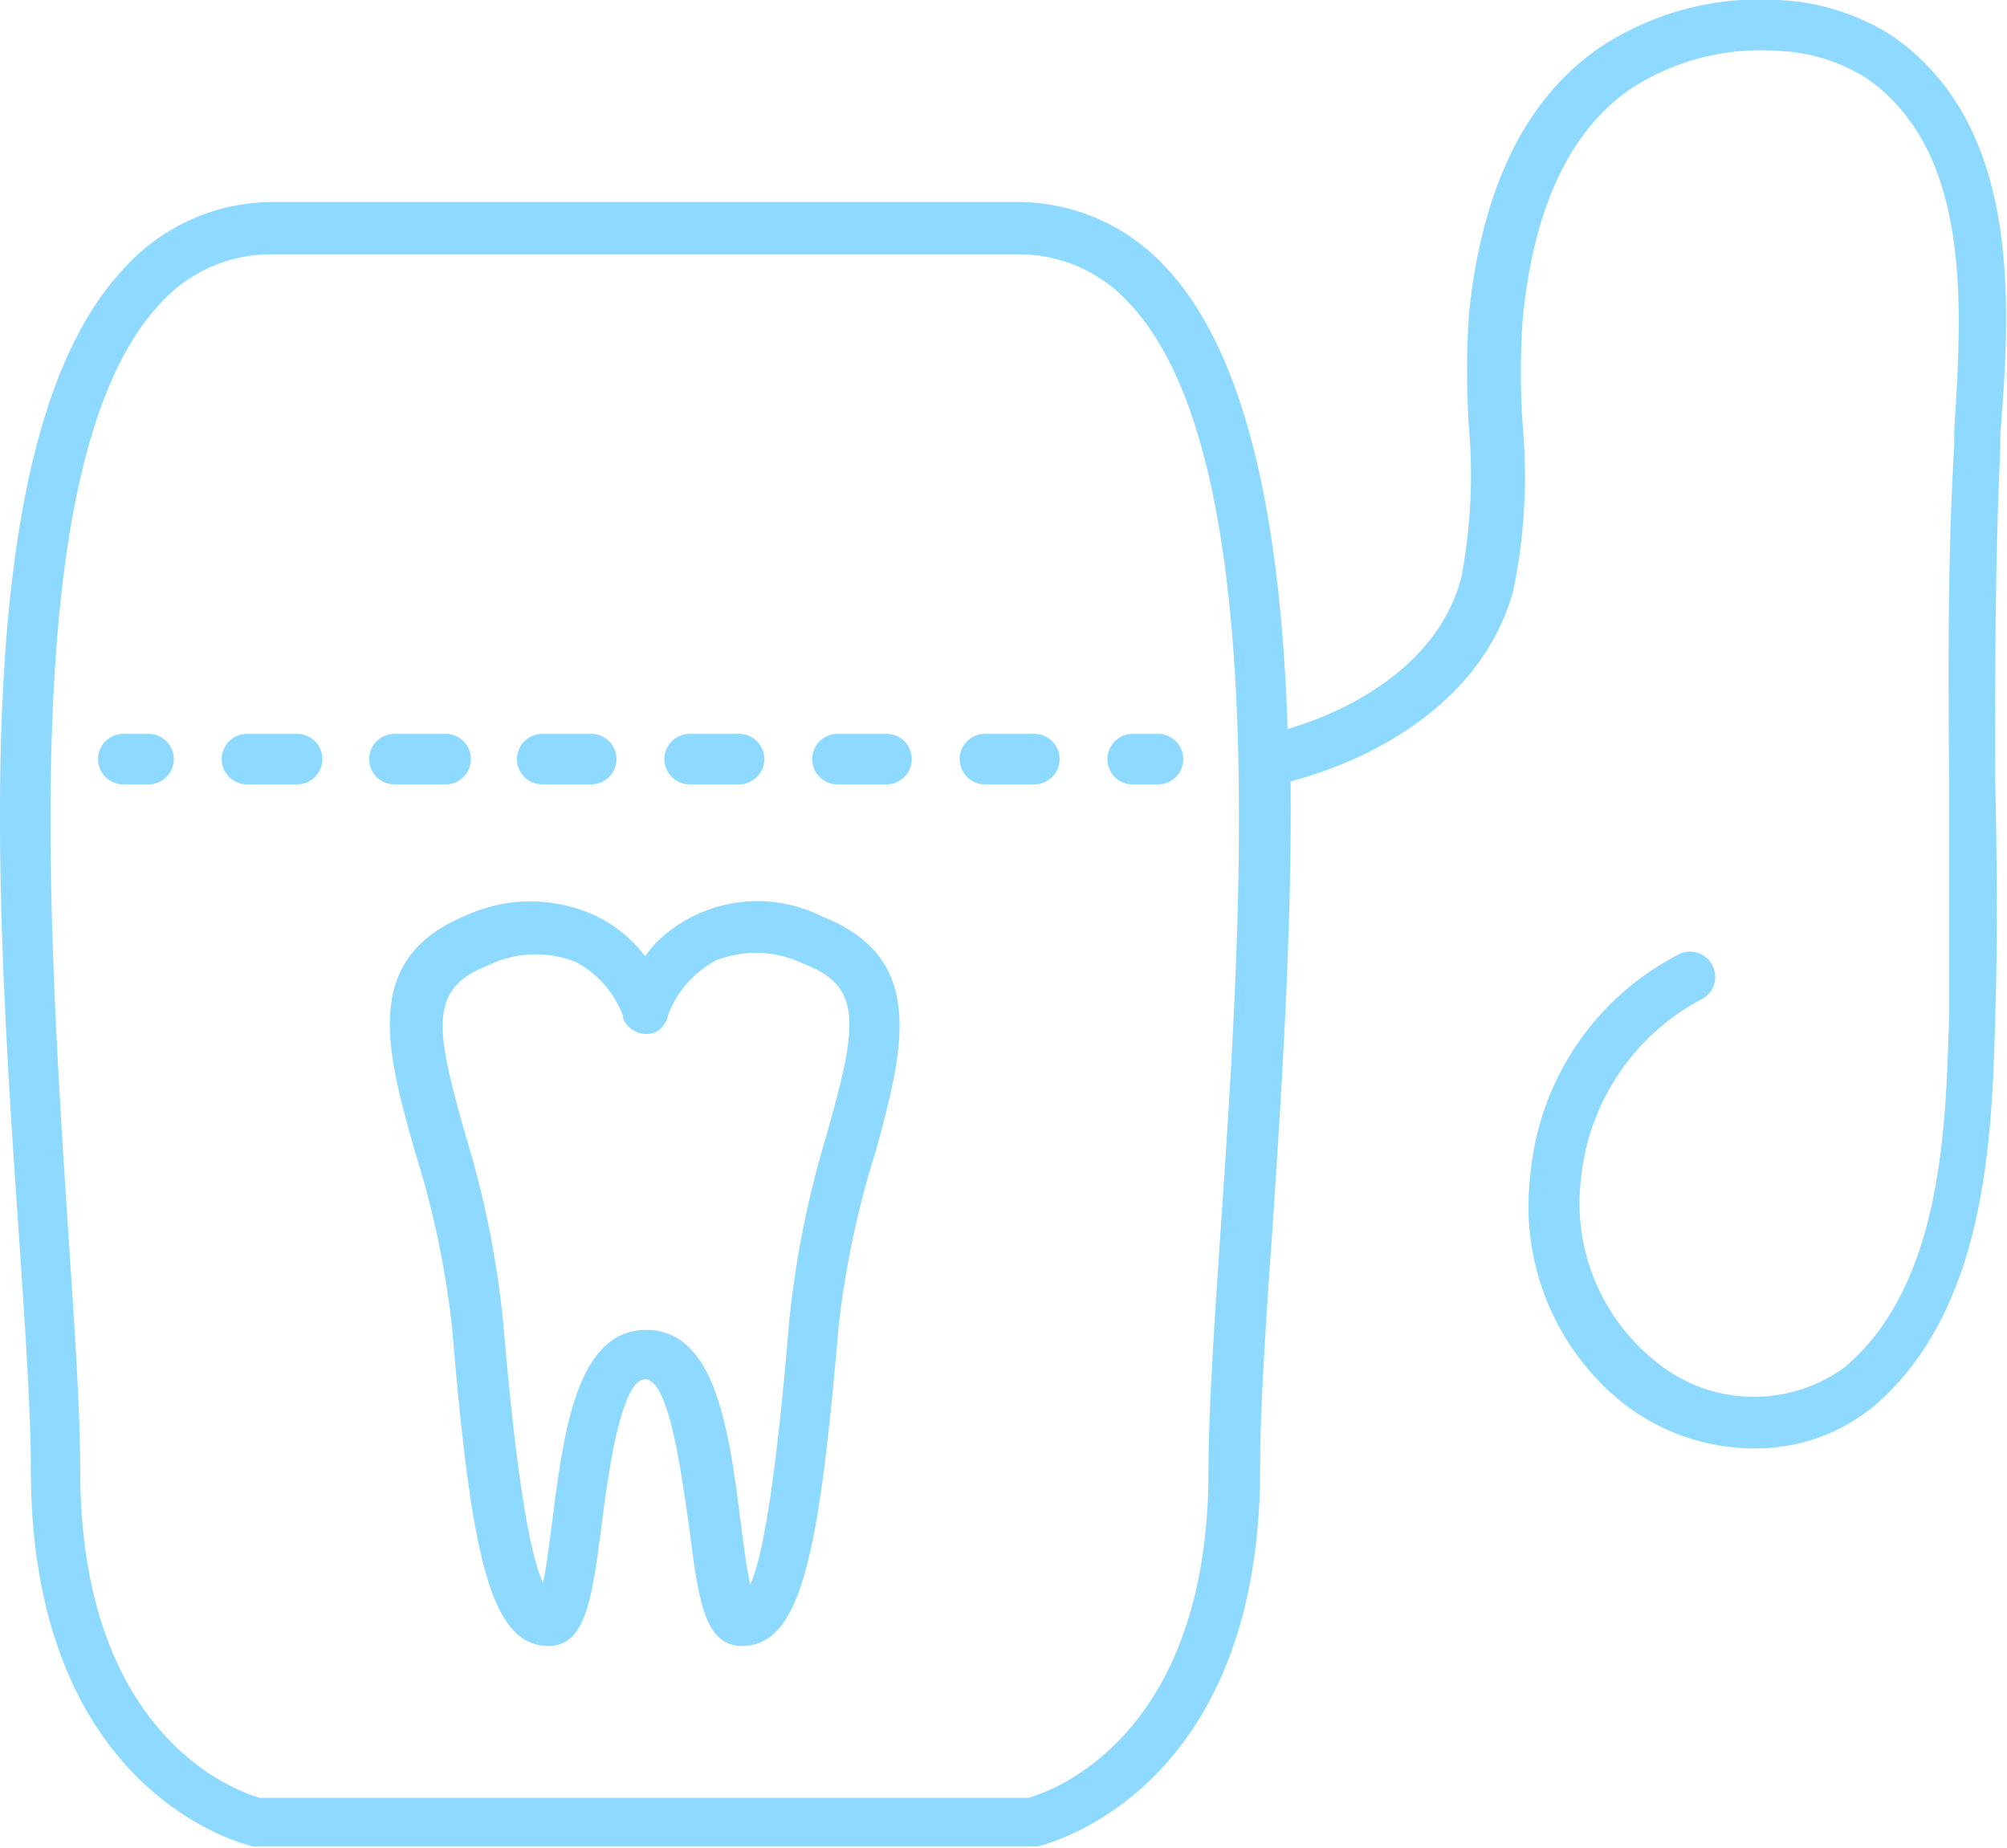 <svg xmlns="http://www.w3.org/2000/svg" viewBox="0 0 54.04 49.77"><defs><style>.cls-1{fill:#8ed9ff;}</style></defs><title>ico atencion</title><g id="Capa_2" data-name="Capa 2"><g id="Capa_1-2" data-name="Capa 1"><path class="cls-1" d="M51,1a6.14,6.14,0,0,0-3.16-1,7.76,7.76,0,0,0-4.75,1.27c-2,1.36-3.2,3.79-3.54,7.22a23.7,23.7,0,0,0,0,3,14.91,14.91,0,0,1-.2,4.05c-.56,2.17-2.66,3.49-4.68,4.09-.17-5.24-1-10-3.27-12.42a5.41,5.41,0,0,0-4.09-1.77H7.4A5.4,5.4,0,0,0,3.31,7.26c-4.26,4.56-3.42,17-2.8,26,.17,2.53.32,4.72.32,6.29,0,8.72,5.72,10.11,6,10.17H27.93c.24-.06,6-1.45,6-10.17,0-1.57.14-3.76.32-6.29.25-3.76.54-8.11.5-12.22,2.49-.66,5.23-2.3,6-5.15a15.26,15.26,0,0,0,.25-4.44,20.91,20.91,0,0,1,0-2.86c.29-3,1.28-5.1,2.94-6.22a6.39,6.39,0,0,1,3.91-1,4.78,4.78,0,0,1,2.46.77c2.78,2,2.52,6.11,2.31,9.44l0,.4c-.18,3-.16,6-.14,8.91,0,2.15,0,4.37,0,6.55-.09,3-.21,7.2-2.83,9.39a4.15,4.15,0,0,1-5.08-.18,5.45,5.45,0,0,1-2-4.91,6.15,6.15,0,0,1,3.2-4.81.68.68,0,1,0-.63-1.2,7.41,7.41,0,0,0-3.93,5.88A6.8,6.8,0,0,0,43.6,37.7,5.75,5.75,0,0,0,47.21,39a5,5,0,0,0,3.19-1.09c3.09-2.58,3.23-7.28,3.32-10.39.07-2.2.05-4.44,0-6.6,0-2.9,0-5.89.14-8.82l0-.4C54.14,8.19,54.43,3.43,51,1ZM32.86,33.21c-.17,2.56-.32,4.77-.32,6.38,0,7.2-4.25,8.65-4.85,8.82H7c-.61-.17-4.84-1.63-4.84-8.82,0-1.61-.15-3.82-.32-6.38C1.3,24.89.44,12.32,4.3,8.19A4,4,0,0,1,7.4,6.85H27.33a4,4,0,0,1,3.1,1.34C34.28,12.32,33.43,24.89,32.86,33.21Z"/><path class="cls-1" d="M22.14,24.68a3.88,3.88,0,0,0-4.48.71,4.28,4.28,0,0,0-.29.36A3.62,3.62,0,0,0,16,24.64a4.18,4.18,0,0,0-3.43,0C9.7,25.8,10.41,28.3,11.17,31a24.77,24.77,0,0,1,1,4.72c.51,6.06,1,8.6,2.6,8.6,1,0,1.17-1.27,1.42-3.18.15-1.18.5-4,1.18-4h0c.68,0,1,2.77,1.19,4,.24,1.91.4,3.18,1.42,3.18,1.61,0,2.08-2.54,2.6-8.6a24.77,24.77,0,0,1,1-4.72C24.31,28.3,25,25.8,22.14,24.68Zm.11,5.9a26.53,26.53,0,0,0-1,5c-.13,1.54-.5,5.91-1.05,7.09-.1-.45-.19-1.16-.26-1.72-.31-2.41-.66-5.14-2.54-5.14h0c-1.87,0-2.22,2.73-2.53,5.14-.07.54-.15,1.22-.25,1.67-.58-1.27-.94-5.52-1.07-7a25.8,25.8,0,0,0-1-5c-.86-3-1-4,.6-4.63a2.94,2.94,0,0,1,2.35-.09,2.73,2.73,0,0,1,1.28,1.47h0a.14.14,0,0,0,0,.06.68.68,0,0,0,.86.37A.69.69,0,0,0,18,27.3a2.77,2.77,0,0,1,1.28-1.44,2.94,2.94,0,0,1,2.35.09C23.24,26.56,23.1,27.58,22.25,30.58Z"/><path class="cls-1" d="M4,19.76H3.32a.68.68,0,0,0,0,1.36H4a.68.68,0,0,0,0-1.36Z"/><path class="cls-1" d="M8,19.76H6.65a.68.68,0,0,0,0,1.36H8a.68.68,0,1,0,0-1.36Z"/><path class="cls-1" d="M14.6,21.12h1.32a.68.68,0,1,0,0-1.36H14.6a.68.68,0,1,0,0,1.36Z"/><path class="cls-1" d="M18.57,21.12H19.9a.68.68,0,0,0,0-1.36H18.57a.68.68,0,0,0,0,1.36Z"/><path class="cls-1" d="M12,21.12a.68.68,0,0,0,0-1.36H10.62a.68.68,0,0,0,0,1.36Z"/><path class="cls-1" d="M23.87,19.76H22.55a.68.68,0,0,0,0,1.36h1.32a.68.68,0,0,0,0-1.36Z"/><path class="cls-1" d="M27.85,19.76H26.52a.68.68,0,0,0,0,1.36h1.33a.68.68,0,0,0,0-1.36Z"/><path class="cls-1" d="M29.82,20.44a.67.67,0,0,0,.68.68h.68a.68.68,0,0,0,0-1.36H30.5A.68.68,0,0,0,29.82,20.44Z"/></g></g></svg>